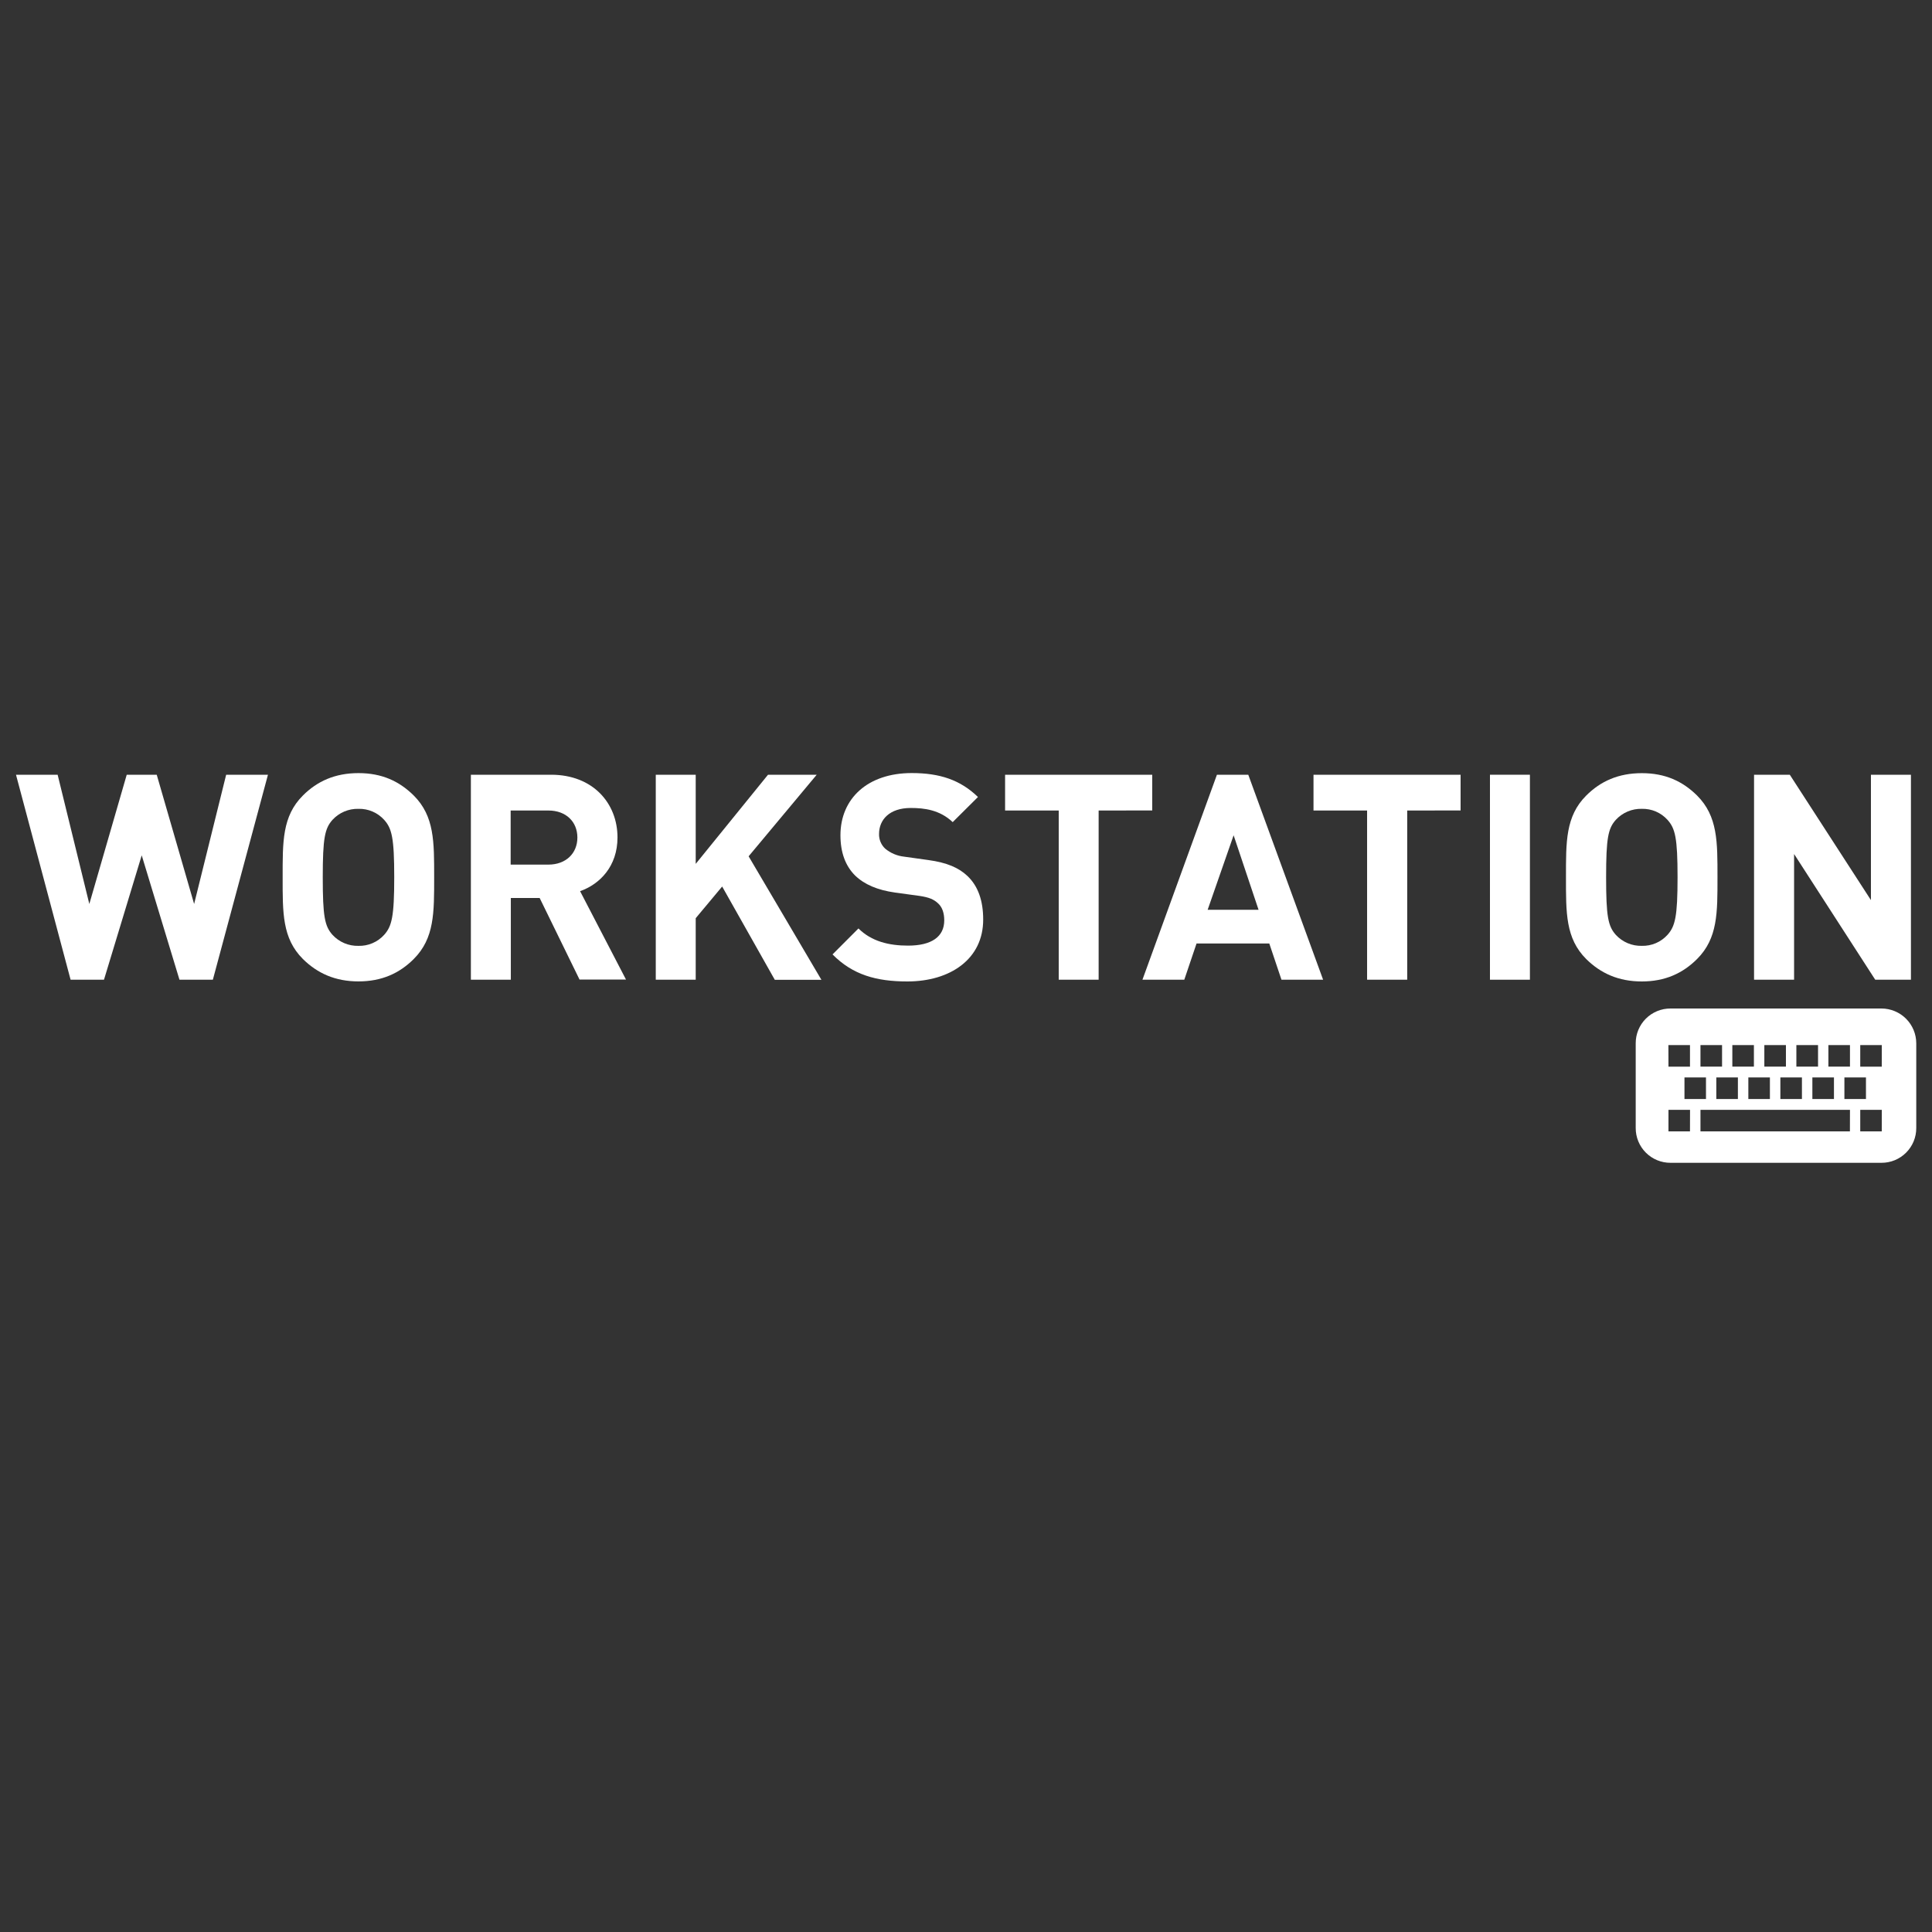 <svg width="150" height="150" viewBox="0 0 150 150" fill="none" xmlns="http://www.w3.org/2000/svg">
<rect x="0" y="0" width="150" height="150" fill="#333333" stroke="none"/>
<path d="M146.078 78.3H129.696C129.341 78.299 128.99 78.368 128.661 78.503C128.333 78.638 128.035 78.837 127.784 79.088C127.533 79.339 127.334 79.637 127.199 79.965C127.064 80.293 126.995 80.645 126.996 81V87.58C126.995 87.935 127.064 88.287 127.199 88.615C127.334 88.943 127.533 89.241 127.784 89.492C128.035 89.743 128.333 89.942 128.661 90.077C128.99 90.213 129.341 90.281 129.696 90.28H146.078C146.433 90.281 146.784 90.213 147.112 90.077C147.44 89.942 147.738 89.743 147.989 89.492C148.24 89.241 148.439 88.943 148.575 88.615C148.71 88.287 148.779 87.935 148.778 87.58V81C148.776 80.284 148.491 79.599 147.985 79.093C147.479 78.587 146.793 78.302 146.078 78.3ZM141.956 81.138H143.631V82.813H141.956V81.138ZM144.873 83.65V85.326H143.199V83.653L144.873 83.65ZM142.388 83.65V85.326H140.712V83.653L142.388 83.65ZM139.47 81.138H141.152V82.813H139.47V81.138ZM139.902 83.65V85.326H138.227V83.653L139.902 83.65ZM136.983 81.138H138.659V82.813H136.983V81.138ZM137.415 83.65V85.326H135.741V83.653L137.415 83.65ZM134.498 81.138H136.173V82.813H134.498V81.138ZM134.93 83.65V85.326H133.254V83.653L134.93 83.65ZM132.024 81.138H133.7V82.813H132.024V81.138ZM132.452 83.653V85.329H130.782V83.653H132.452ZM129.534 81.141H131.21V82.816H129.539L129.534 81.141ZM131.21 87.841H129.539V86.166H131.214L131.21 87.841ZM143.627 87.841H132.024V86.166H143.631L143.627 87.841ZM146.099 87.841H144.429V86.166H146.102L146.099 87.841ZM146.099 82.816H144.429V81.141H146.102L146.099 82.816Z" fill="white"/>
<path d="M16.526 76.065H13.934L11.003 66.408L8.073 76.065H5.481L1.242 60.15H4.475L6.935 70.185L9.839 60.15H12.168L15.072 70.185L17.559 60.15H20.804L16.526 76.065Z" fill="white"/>
<path d="M32.124 74.456C31.013 75.567 29.639 76.196 27.833 76.196C26.027 76.196 24.641 75.567 23.516 74.456C21.906 72.846 21.945 70.856 21.945 68.109C21.945 65.363 21.906 63.374 23.516 61.764C24.627 60.651 26.015 60.024 27.833 60.024C29.651 60.024 30.999 60.651 32.124 61.764C33.734 63.374 33.708 65.364 33.708 68.109C33.708 70.854 33.734 72.846 32.124 74.456ZM29.822 63.648C29.571 63.372 29.264 63.152 28.92 63.006C28.577 62.859 28.206 62.788 27.833 62.798C27.456 62.788 27.081 62.859 26.734 63.005C26.386 63.152 26.074 63.371 25.818 63.648C25.218 64.316 25.059 65.061 25.059 68.109C25.059 71.157 25.209 71.904 25.818 72.585C26.074 72.862 26.386 73.082 26.734 73.228C27.081 73.375 27.456 73.446 27.833 73.436C28.206 73.446 28.577 73.375 28.92 73.228C29.264 73.081 29.571 72.862 29.822 72.585C30.422 71.918 30.608 71.172 30.608 68.109C30.608 65.046 30.423 64.316 29.822 63.648Z" fill="white"/>
<path d="M45.001 76.065L41.899 69.719H39.661V76.065H36.559V60.15H42.788C46.033 60.15 47.942 62.361 47.942 65.018C47.942 67.254 46.582 68.642 45.038 69.191L48.601 76.05H45.001V76.065ZM42.58 62.928H39.647V67.128H42.578C43.939 67.128 44.828 66.252 44.828 65.028C44.828 63.804 43.951 62.928 42.578 62.928H42.58Z" fill="white"/>
<path d="M60.151 76.065L56.068 68.829L54.015 71.289V76.065H50.914V60.15H54.015V67.071L59.628 60.15H63.409L58.123 66.483L63.775 76.074H60.151V76.065Z" fill="white"/>
<path d="M70.446 76.2C68.046 76.2 66.207 75.689 64.637 74.1L66.651 72.084C67.659 73.091 69.02 73.418 70.499 73.418C72.33 73.418 73.311 72.725 73.311 71.457C73.311 70.894 73.161 70.423 72.815 70.121C72.501 69.834 72.147 69.671 71.402 69.559L69.479 69.296C68.117 69.102 67.11 68.669 66.39 67.975C65.631 67.218 65.252 66.175 65.252 64.849C65.252 62.01 67.352 60.02 70.787 60.02C72.972 60.02 74.568 60.557 75.929 61.879L73.967 63.829C72.959 62.873 71.754 62.731 70.707 62.731C69.057 62.731 68.249 63.646 68.249 64.746C68.243 64.958 68.282 65.169 68.363 65.365C68.444 65.561 68.566 65.738 68.72 65.884C69.139 66.235 69.653 66.453 70.197 66.511L72.069 66.773C73.521 66.97 74.438 67.374 75.104 68.004C75.954 68.802 76.334 69.966 76.334 71.379C76.349 74.455 73.782 76.2 70.446 76.2Z" fill="white"/>
<path d="M85.298 62.928V76.065H82.199V62.928H78.035V60.15H89.459V62.924L85.298 62.928Z" fill="white"/>
<path d="M99.493 76.065L98.548 73.253H92.899L91.948 76.065H88.699L94.482 60.15H96.916L102.726 76.065H99.493ZM95.778 64.851L93.762 70.635H97.714L95.778 64.851Z" fill="white"/>
<path d="M109.255 62.928V76.065H106.141V62.928H101.98V60.15H113.4V62.924L109.255 62.928Z" fill="white"/>
<path d="M115.68 76.065V60.15H118.782V76.065H115.68Z" fill="white"/>
<path d="M131.763 74.455C130.651 75.567 129.277 76.2 127.471 76.2C125.665 76.2 124.278 75.571 123.153 74.46C121.543 72.85 121.582 70.86 121.582 68.113C121.582 65.367 121.543 63.378 123.153 61.768C124.266 60.655 125.652 60.028 127.471 60.028C129.291 60.028 130.638 60.655 131.763 61.768C133.372 63.378 133.345 65.368 133.345 68.113C133.345 70.858 133.372 72.846 131.763 74.455ZM129.46 63.648C129.209 63.371 128.902 63.152 128.559 63.005C128.215 62.858 127.844 62.788 127.471 62.797C127.094 62.788 126.719 62.858 126.371 63.005C126.024 63.152 125.711 63.371 125.455 63.648C124.855 64.315 124.698 65.061 124.698 68.109C124.698 71.157 124.848 71.904 125.455 72.585C125.711 72.862 126.024 73.081 126.371 73.228C126.719 73.374 127.094 73.445 127.471 73.435C127.844 73.445 128.215 73.374 128.559 73.227C128.902 73.081 129.209 72.861 129.46 72.585C130.06 71.917 130.245 71.172 130.245 68.109C130.245 65.046 130.062 64.315 129.46 63.648Z" fill="white"/>
<path d="M145.592 76.065L139.292 66.305V76.065H136.184V60.15H138.959L145.259 69.885V60.15H148.365V76.065H145.592Z" fill="white"/>
</svg>
